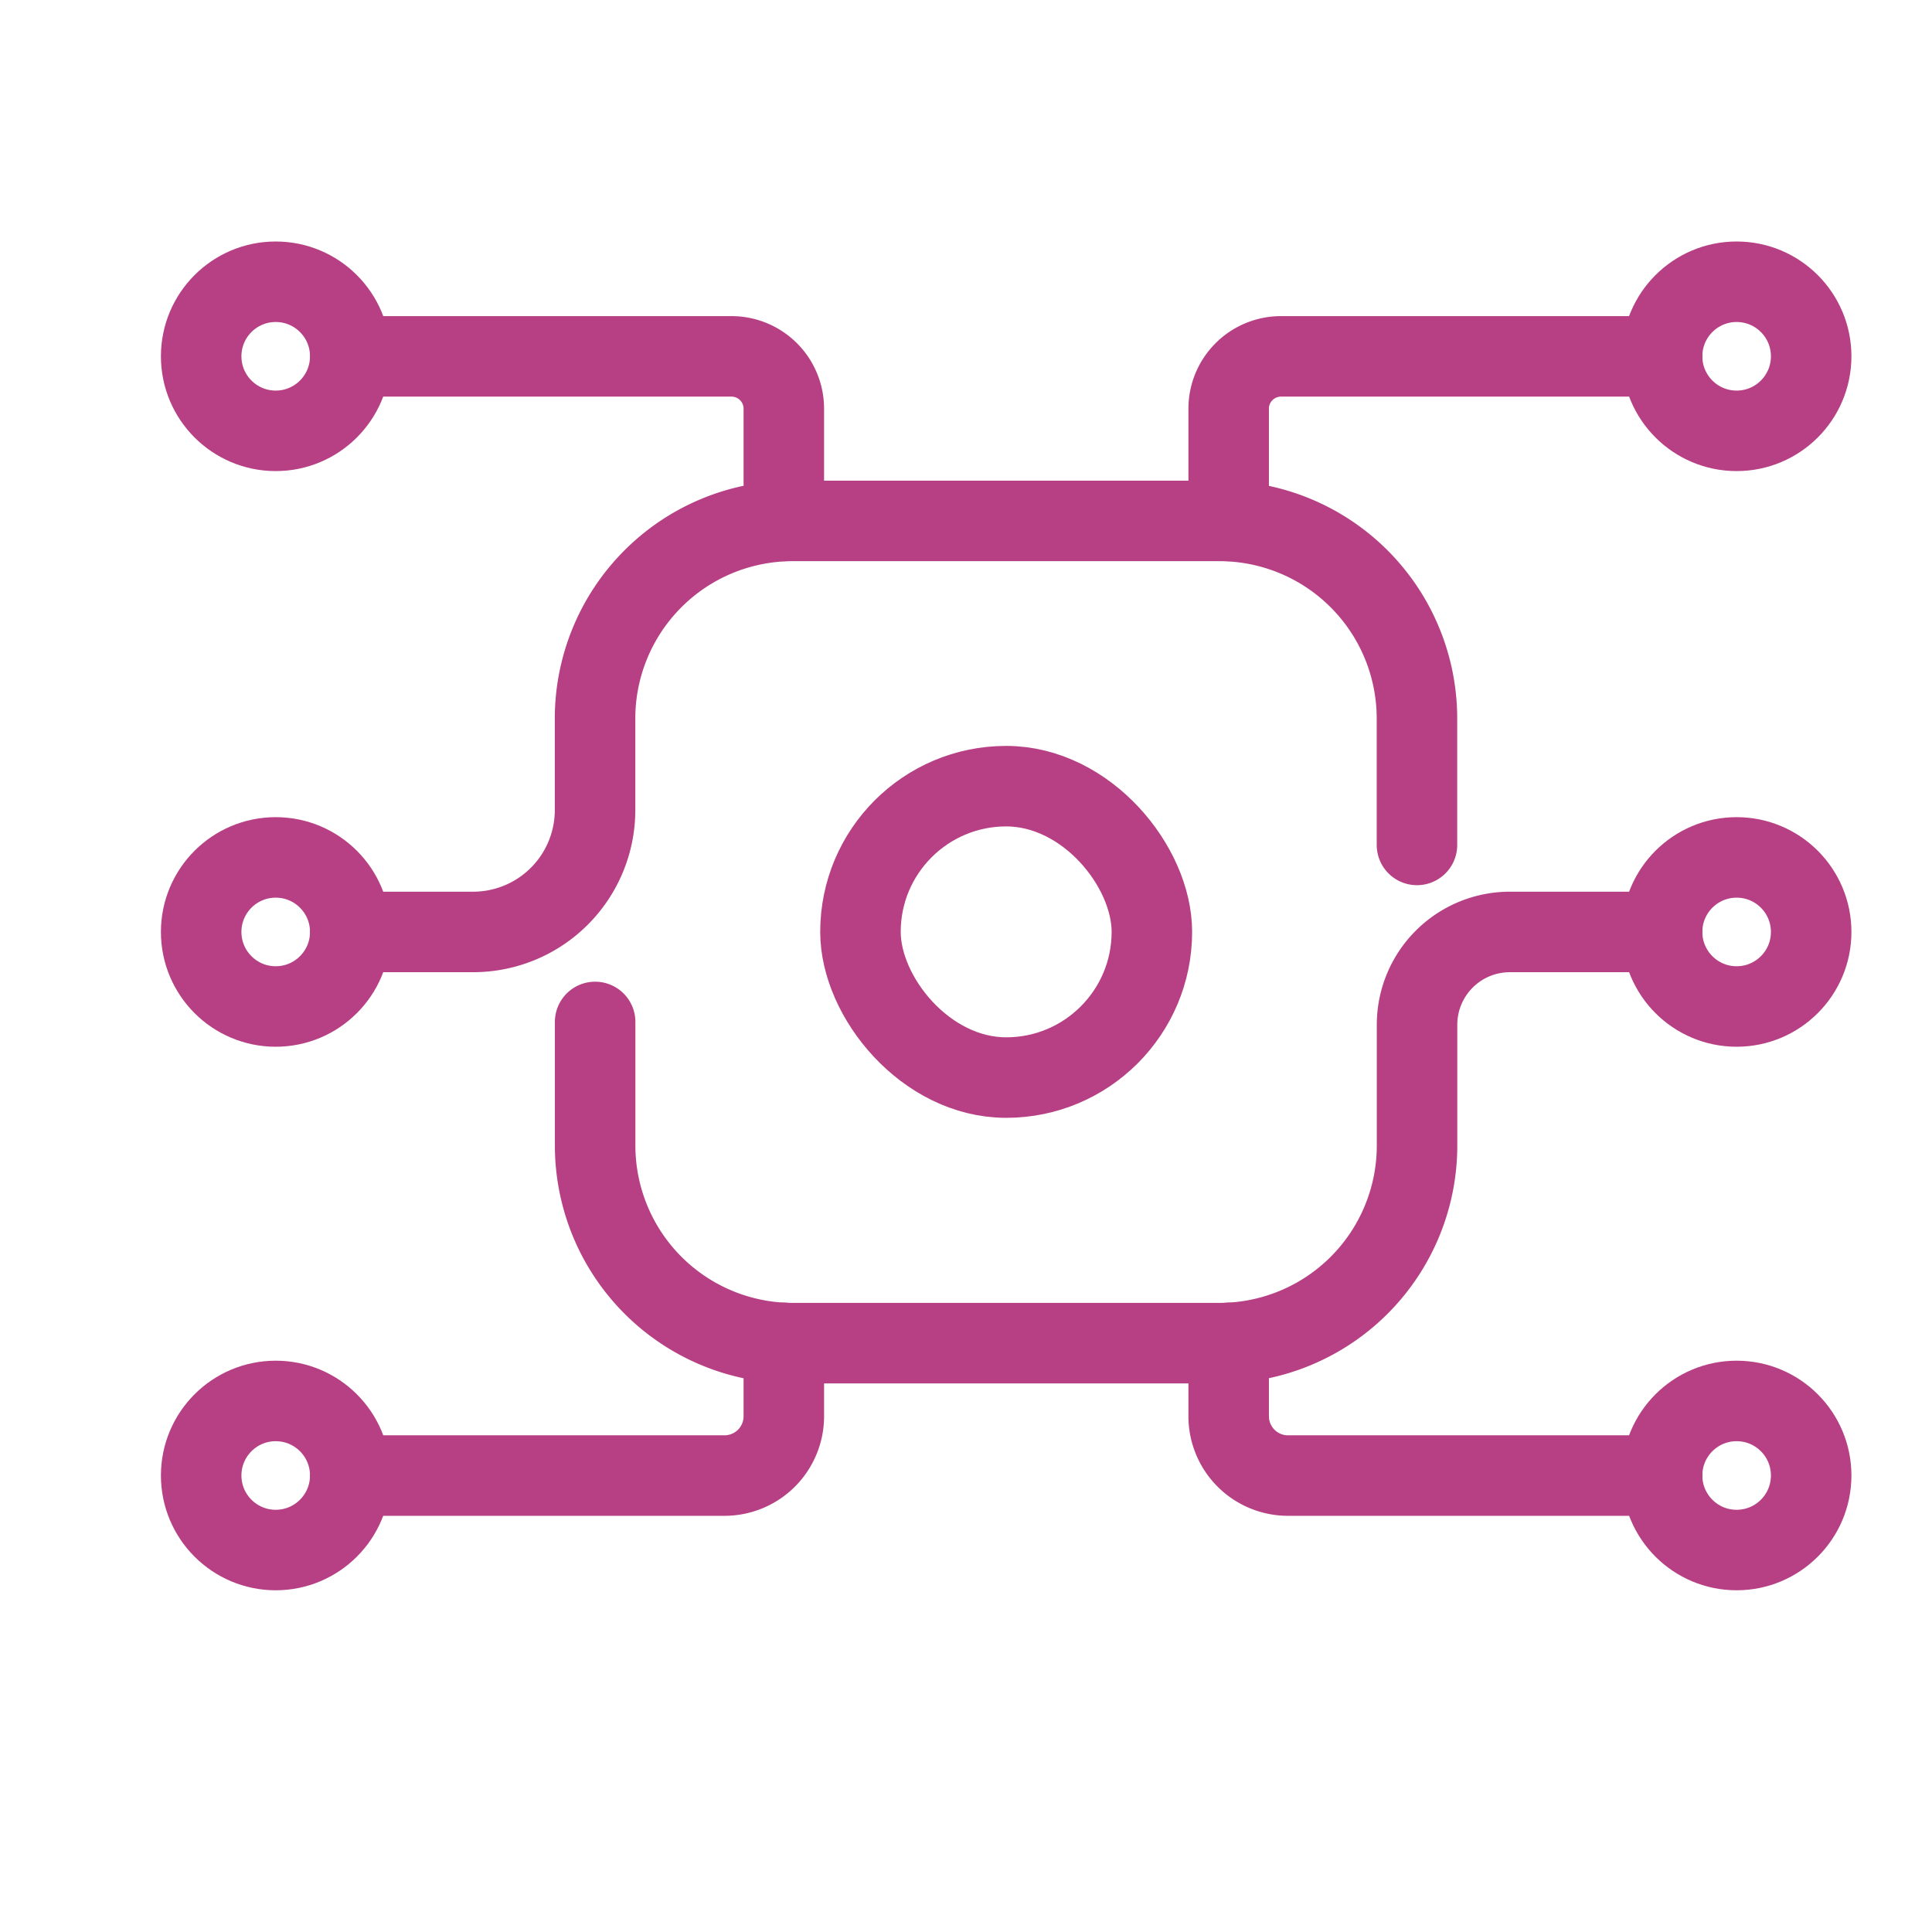 <svg xmlns="http://www.w3.org/2000/svg" xmlns:xlink="http://www.w3.org/1999/xlink" width="24" height="24" viewBox="0 0 24 24">
  <defs>
    <clipPath id="clip-path">
      <rect id="Rectangle_1054" data-name="Rectangle 1054" width="24" height="24" transform="translate(1239.834 145.5)" fill="#fff" stroke="#707070" stroke-width="1"/>
    </clipPath>
  </defs>
  <g id="protocal_type" transform="translate(-1239.834 -145.5)" clip-path="url(#clip-path)">
    <g id="Group_6778" data-name="Group 6778" transform="translate(-410.887 -191.036)">
      <path id="Path_5966" data-name="Path 5966" d="M1675.4,358.379v-1.57a2.455,2.455,0,0,0-2.455-2.455h-5.3a2.455,2.455,0,0,0-2.455,2.455v1.136a1.515,1.515,0,0,1-1.515,1.515h-1.527" transform="translate(-7.077 -11.347)" fill="none" stroke="#b73f83" stroke-linecap="round" stroke-miterlimit="10" stroke-width="1"/>
      <path id="Path_5967" data-name="Path 5967" d="M1690.063,378.96h-1.891a1.153,1.153,0,0,0-1.153,1.153v1.5a2.455,2.455,0,0,1-2.455,2.455h-5.3a2.455,2.455,0,0,1-2.455-2.455v-1.535" transform="translate(-18.695 -30.847)" fill="none" stroke="#b73f83" stroke-linecap="round" stroke-miterlimit="10" stroke-width="1"/>
      <rect id="Rectangle_466" data-name="Rectangle 466" width="3.62" height="3.62" rx="1.81" transform="translate(1661.41 346.302)" fill="none" stroke="#b73f83" stroke-linecap="round" stroke-miterlimit="10" stroke-width="1"/>
      <path id="Path_5968" data-name="Path 5968" d="M1667.535,403.56v.911a.737.737,0,0,1-.737.737h-4.648" transform="translate(-7.077 -50.342)" fill="none" stroke="#b73f83" stroke-linecap="round" stroke-miterlimit="10" stroke-width="1"/>
      <path id="Path_5969" data-name="Path 5969" d="M1662.15,344.5h4.735a.65.65,0,0,1,.65.65v1.394" transform="translate(-7.077 -3.537)" fill="none" stroke="#b73f83" stroke-linecap="round" stroke-miterlimit="10" stroke-width="1"/>
      <path id="Path_5970" data-name="Path 5970" d="M1714.73,403.56v.911a.737.737,0,0,0,.737.737h4.648" transform="translate(-48.746 -50.342)" fill="none" stroke="#b73f83" stroke-linecap="round" stroke-miterlimit="10" stroke-width="1"/>
      <path id="Path_5971" data-name="Path 5971" d="M1714.73,346.544V345.15a.65.65,0,0,1,.65-.65h4.735" transform="translate(-48.746 -3.537)" fill="none" stroke="#b73f83" stroke-linecap="round" stroke-miterlimit="10" stroke-width="1"/>
      <circle id="Ellipse_371" data-name="Ellipse 371" cx="0.926" cy="0.926" r="0.926" transform="translate(1653.22 340.036)" fill="none" stroke="#b73f83" stroke-linecap="round" stroke-miterlimit="10" stroke-width="1"/>
      <circle id="Ellipse_372" data-name="Ellipse 372" cx="0.926" cy="0.926" r="0.926" transform="translate(1653.22 347.187)" fill="none" stroke="#b73f83" stroke-linecap="round" stroke-miterlimit="10" stroke-width="1"/>
      <circle id="Ellipse_373" data-name="Ellipse 373" cx="0.926" cy="0.926" r="0.926" transform="translate(1653.22 353.939)" fill="none" stroke="#b73f83" stroke-linecap="round" stroke-miterlimit="10" stroke-width="1"/>
      <circle id="Ellipse_374" data-name="Ellipse 374" cx="0.926" cy="0.926" r="0.926" transform="translate(1671.368 340.036)" fill="none" stroke="#b73f83" stroke-linecap="round" stroke-miterlimit="10" stroke-width="1"/>
      <circle id="Ellipse_375" data-name="Ellipse 375" cx="0.926" cy="0.926" r="0.926" transform="translate(1671.368 347.187)" fill="none" stroke="#b73f83" stroke-linecap="round" stroke-miterlimit="10" stroke-width="1"/>
      <circle id="Ellipse_376" data-name="Ellipse 376" cx="0.926" cy="0.926" r="0.926" transform="translate(1671.368 353.939)" fill="none" stroke="#b73f83" stroke-linecap="round" stroke-miterlimit="10" stroke-width="1"/>
    </g>
  </g>
</svg>
